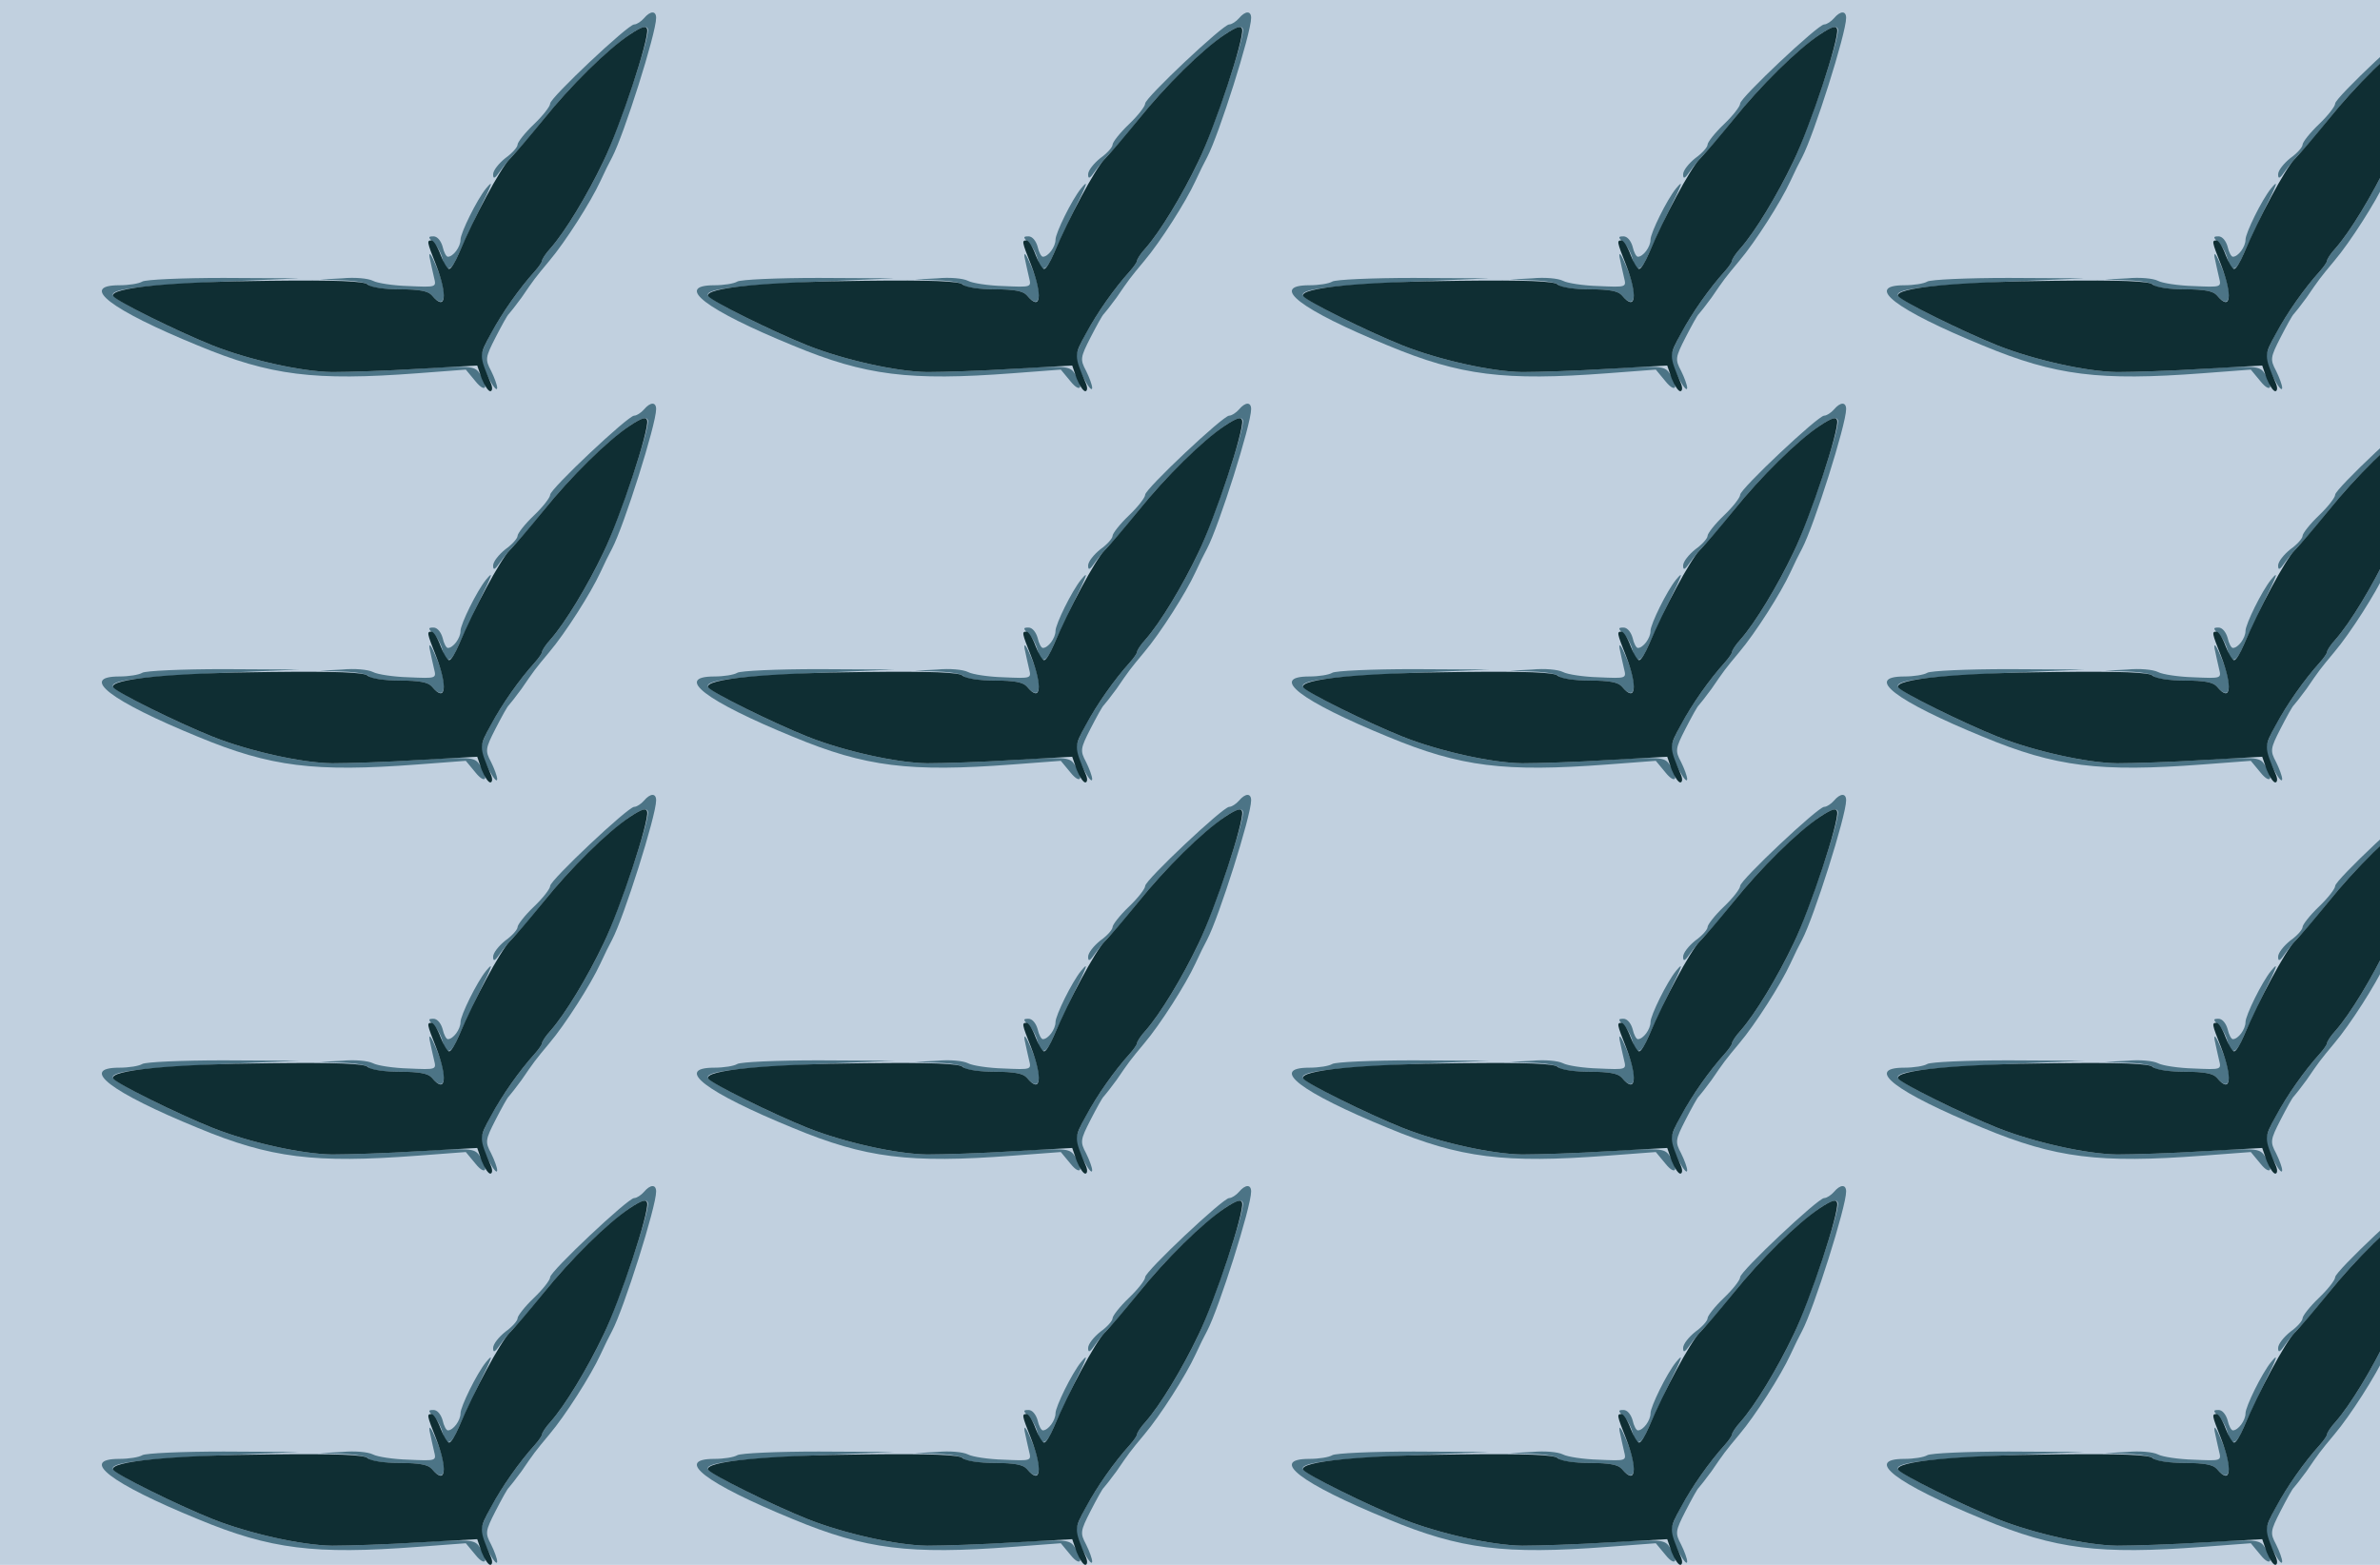 <?xml version="1.0" standalone="no"?>
<!DOCTYPE svg PUBLIC "-//W3C//DTD SVG 20010904//EN"
 "http://www.w3.org/TR/2001/REC-SVG-20010904/DTD/svg10.dtd">
<svg version="1.0" xmlns="http://www.w3.org/2000/svg" width="584pt" height="384pt" viewBox="0 0 584 384" preserveAspectRatio = "xMidYMid meet" >
<rect width="584" height="384" fill="#C1D0DF"/>
<g id="row0" transform="translate(19,0.0)">
<g id="0" transform="translate(0.0,0)scale(1,1)">

<path d="M1003 498 c-23 -28 -63 -110 -63 -126 0 -18 -18 -42 -31 -42 -4 0 -10 11 -13 25 -4 14 -13 25 -22 25 -14 0 -14 -2 0 -16 9 -8 19 -26 22 -40 9 -34 22 -30 40 14 9 20 31 67 49 105 33 67 37 78 18 55z" transform="translate(0,96) scale(0.1,-0.1)" stroke="none" fill="#4C7486"/>

<path d="M864 329 c3 -15 8 -37 11 -50 6 -24 6 -24 -62 -21 -37 1 -77 7 -88 13 -12 6 -45 9 -75 6 l-55 -3 57 -2 c31 -1 60 -6 63 -12 3 -5 37 -10 74 -10 49 0 72 -4 81 -15 34 -41 40 6 9 75 -11 26 -17 34 -15 19z" transform="translate(0,96) scale(0.1,-0.1)" stroke="none" fill="#4C7486"/>

<path d="M159 269 c-8 -5 -33 -9 -56 -9 -100 0 -22 -60 193 -148 178 -74 286 -87 538 -68 l119 9 24 -29 c25 -31 34 -13 9 21 -12 17 -23 18 -152 10 -76 -5 -170 -8 -209 -8 -75 1 -205 30 -295 66 -87 35 -234 108 -242 121 -11 16 59 25 272 35 l185 8 -186 1 c-102 0 -192 -4 -200 -9z" transform="translate(0,96) scale(0.1,-0.1)" stroke="none" fill="#4C7486"/>

<path d="M1390 915 c-7 -8 -18 -15 -24 -15 -15 0 -206 -180 -206 -194 0 -7 -18 -30 -40 -51 -22 -21 -40 -44 -40 -50 0 -6 -13 -21 -30 -33 -16 -13 -30 -30 -30 -40 0 -12 4 -11 17 8 10 14 25 32 33 40 9 8 42 47 74 87 102 128 256 260 256 219 0 -31 -73 -245 -109 -321 -40 -84 -94 -173 -130 -214 -12 -13 -21 -27 -21 -31 0 -3 -8 -15 -18 -26 -61 -67 -132 -183 -132 -213 1 -20 39 -91 40 -73 0 7 -7 26 -15 42 -15 28 -14 33 11 82 15 29 29 55 33 58 3 3 17 21 31 40 30 44 33 48 68 90 39 46 102 145 125 195 10 22 23 48 29 59 29 55 108 304 108 342 0 18 -14 18 -30 -1z" transform="translate(0,96) scale(0.1,-0.1)" stroke="none" fill="#4C7486"/>

<path d="M1355 875 c-54 -36 -145 -125 -213 -210 -31 -38 -68 -82 -82 -96 -23 -24 -86 -141 -124 -231 -9 -21 -19 -38 -24 -38 -4 0 -14 16 -21 35 -7 19 -17 35 -22 35 -12 0 -12 -2 11 -60 29 -75 24 -116 -10 -75 -9 11 -32 15 -79 15 -37 0 -72 5 -79 12 -8 8 -77 11 -239 9 -240 -2 -398 -17 -385 -38 8 -12 155 -85 242 -120 90 -36 220 -65 295 -66 39 0 134 3 213 8 l143 8 11 -32 c7 -17 16 -31 21 -31 5 0 6 8 2 18 -30 71 -30 69 0 124 27 50 69 110 107 152 10 11 18 23 18 26 0 4 9 18 21 31 36 41 90 130 130 214 41 85 112 299 107 323 -2 10 -13 7 -43 -13z" transform="translate(0,96) scale(0.1,-0.1)" stroke="none" fill="#0F2E33"/>

</g>

<g id="1" transform="translate(146.0,0)scale(1,1)">

<path d="M1003 498 c-23 -28 -63 -110 -63 -126 0 -18 -18 -42 -31 -42 -4 0 -10 11 -13 25 -4 14 -13 25 -22 25 -14 0 -14 -2 0 -16 9 -8 19 -26 22 -40 9 -34 22 -30 40 14 9 20 31 67 49 105 33 67 37 78 18 55z" transform="translate(0,96) scale(0.1,-0.1)" stroke="none" fill="#4C7486"/>

<path d="M864 329 c3 -15 8 -37 11 -50 6 -24 6 -24 -62 -21 -37 1 -77 7 -88 13 -12 6 -45 9 -75 6 l-55 -3 57 -2 c31 -1 60 -6 63 -12 3 -5 37 -10 74 -10 49 0 72 -4 81 -15 34 -41 40 6 9 75 -11 26 -17 34 -15 19z" transform="translate(0,96) scale(0.1,-0.1)" stroke="none" fill="#4C7486"/>

<path d="M159 269 c-8 -5 -33 -9 -56 -9 -100 0 -22 -60 193 -148 178 -74 286 -87 538 -68 l119 9 24 -29 c25 -31 34 -13 9 21 -12 17 -23 18 -152 10 -76 -5 -170 -8 -209 -8 -75 1 -205 30 -295 66 -87 35 -234 108 -242 121 -11 16 59 25 272 35 l185 8 -186 1 c-102 0 -192 -4 -200 -9z" transform="translate(0,96) scale(0.1,-0.1)" stroke="none" fill="#4C7486"/>

<path d="M1390 915 c-7 -8 -18 -15 -24 -15 -15 0 -206 -180 -206 -194 0 -7 -18 -30 -40 -51 -22 -21 -40 -44 -40 -50 0 -6 -13 -21 -30 -33 -16 -13 -30 -30 -30 -40 0 -12 4 -11 17 8 10 14 25 32 33 40 9 8 42 47 74 87 102 128 256 260 256 219 0 -31 -73 -245 -109 -321 -40 -84 -94 -173 -130 -214 -12 -13 -21 -27 -21 -31 0 -3 -8 -15 -18 -26 -61 -67 -132 -183 -132 -213 1 -20 39 -91 40 -73 0 7 -7 26 -15 42 -15 28 -14 33 11 82 15 29 29 55 33 58 3 3 17 21 31 40 30 44 33 48 68 90 39 46 102 145 125 195 10 22 23 48 29 59 29 55 108 304 108 342 0 18 -14 18 -30 -1z" transform="translate(0,96) scale(0.1,-0.1)" stroke="none" fill="#4C7486"/>

<path d="M1355 875 c-54 -36 -145 -125 -213 -210 -31 -38 -68 -82 -82 -96 -23 -24 -86 -141 -124 -231 -9 -21 -19 -38 -24 -38 -4 0 -14 16 -21 35 -7 19 -17 35 -22 35 -12 0 -12 -2 11 -60 29 -75 24 -116 -10 -75 -9 11 -32 15 -79 15 -37 0 -72 5 -79 12 -8 8 -77 11 -239 9 -240 -2 -398 -17 -385 -38 8 -12 155 -85 242 -120 90 -36 220 -65 295 -66 39 0 134 3 213 8 l143 8 11 -32 c7 -17 16 -31 21 -31 5 0 6 8 2 18 -30 71 -30 69 0 124 27 50 69 110 107 152 10 11 18 23 18 26 0 4 9 18 21 31 36 41 90 130 130 214 41 85 112 299 107 323 -2 10 -13 7 -43 -13z" transform="translate(0,96) scale(0.1,-0.1)" stroke="none" fill="#0F2E33"/>

</g>

<g id="2" transform="translate(292.0,0)scale(1,1)">

<path d="M1003 498 c-23 -28 -63 -110 -63 -126 0 -18 -18 -42 -31 -42 -4 0 -10 11 -13 25 -4 14 -13 25 -22 25 -14 0 -14 -2 0 -16 9 -8 19 -26 22 -40 9 -34 22 -30 40 14 9 20 31 67 49 105 33 67 37 78 18 55z" transform="translate(0,96) scale(0.1,-0.1)" stroke="none" fill="#4C7486"/>

<path d="M864 329 c3 -15 8 -37 11 -50 6 -24 6 -24 -62 -21 -37 1 -77 7 -88 13 -12 6 -45 9 -75 6 l-55 -3 57 -2 c31 -1 60 -6 63 -12 3 -5 37 -10 74 -10 49 0 72 -4 81 -15 34 -41 40 6 9 75 -11 26 -17 34 -15 19z" transform="translate(0,96) scale(0.1,-0.1)" stroke="none" fill="#4C7486"/>

<path d="M159 269 c-8 -5 -33 -9 -56 -9 -100 0 -22 -60 193 -148 178 -74 286 -87 538 -68 l119 9 24 -29 c25 -31 34 -13 9 21 -12 17 -23 18 -152 10 -76 -5 -170 -8 -209 -8 -75 1 -205 30 -295 66 -87 35 -234 108 -242 121 -11 16 59 25 272 35 l185 8 -186 1 c-102 0 -192 -4 -200 -9z" transform="translate(0,96) scale(0.1,-0.1)" stroke="none" fill="#4C7486"/>

<path d="M1390 915 c-7 -8 -18 -15 -24 -15 -15 0 -206 -180 -206 -194 0 -7 -18 -30 -40 -51 -22 -21 -40 -44 -40 -50 0 -6 -13 -21 -30 -33 -16 -13 -30 -30 -30 -40 0 -12 4 -11 17 8 10 14 25 32 33 40 9 8 42 47 74 87 102 128 256 260 256 219 0 -31 -73 -245 -109 -321 -40 -84 -94 -173 -130 -214 -12 -13 -21 -27 -21 -31 0 -3 -8 -15 -18 -26 -61 -67 -132 -183 -132 -213 1 -20 39 -91 40 -73 0 7 -7 26 -15 42 -15 28 -14 33 11 82 15 29 29 55 33 58 3 3 17 21 31 40 30 44 33 48 68 90 39 46 102 145 125 195 10 22 23 48 29 59 29 55 108 304 108 342 0 18 -14 18 -30 -1z" transform="translate(0,96) scale(0.1,-0.1)" stroke="none" fill="#4C7486"/>

<path d="M1355 875 c-54 -36 -145 -125 -213 -210 -31 -38 -68 -82 -82 -96 -23 -24 -86 -141 -124 -231 -9 -21 -19 -38 -24 -38 -4 0 -14 16 -21 35 -7 19 -17 35 -22 35 -12 0 -12 -2 11 -60 29 -75 24 -116 -10 -75 -9 11 -32 15 -79 15 -37 0 -72 5 -79 12 -8 8 -77 11 -239 9 -240 -2 -398 -17 -385 -38 8 -12 155 -85 242 -120 90 -36 220 -65 295 -66 39 0 134 3 213 8 l143 8 11 -32 c7 -17 16 -31 21 -31 5 0 6 8 2 18 -30 71 -30 69 0 124 27 50 69 110 107 152 10 11 18 23 18 26 0 4 9 18 21 31 36 41 90 130 130 214 41 85 112 299 107 323 -2 10 -13 7 -43 -13z" transform="translate(0,96) scale(0.1,-0.1)" stroke="none" fill="#0F2E33"/>

</g>

<g id="3" transform="translate(438.0,0)scale(1,1)">

<path d="M1003 498 c-23 -28 -63 -110 -63 -126 0 -18 -18 -42 -31 -42 -4 0 -10 11 -13 25 -4 14 -13 25 -22 25 -14 0 -14 -2 0 -16 9 -8 19 -26 22 -40 9 -34 22 -30 40 14 9 20 31 67 49 105 33 67 37 78 18 55z" transform="translate(0,96) scale(0.1,-0.1)" stroke="none" fill="#4C7486"/>

<path d="M864 329 c3 -15 8 -37 11 -50 6 -24 6 -24 -62 -21 -37 1 -77 7 -88 13 -12 6 -45 9 -75 6 l-55 -3 57 -2 c31 -1 60 -6 63 -12 3 -5 37 -10 74 -10 49 0 72 -4 81 -15 34 -41 40 6 9 75 -11 26 -17 34 -15 19z" transform="translate(0,96) scale(0.1,-0.1)" stroke="none" fill="#4C7486"/>

<path d="M159 269 c-8 -5 -33 -9 -56 -9 -100 0 -22 -60 193 -148 178 -74 286 -87 538 -68 l119 9 24 -29 c25 -31 34 -13 9 21 -12 17 -23 18 -152 10 -76 -5 -170 -8 -209 -8 -75 1 -205 30 -295 66 -87 35 -234 108 -242 121 -11 16 59 25 272 35 l185 8 -186 1 c-102 0 -192 -4 -200 -9z" transform="translate(0,96) scale(0.1,-0.1)" stroke="none" fill="#4C7486"/>

<path d="M1390 915 c-7 -8 -18 -15 -24 -15 -15 0 -206 -180 -206 -194 0 -7 -18 -30 -40 -51 -22 -21 -40 -44 -40 -50 0 -6 -13 -21 -30 -33 -16 -13 -30 -30 -30 -40 0 -12 4 -11 17 8 10 14 25 32 33 40 9 8 42 47 74 87 102 128 256 260 256 219 0 -31 -73 -245 -109 -321 -40 -84 -94 -173 -130 -214 -12 -13 -21 -27 -21 -31 0 -3 -8 -15 -18 -26 -61 -67 -132 -183 -132 -213 1 -20 39 -91 40 -73 0 7 -7 26 -15 42 -15 28 -14 33 11 82 15 29 29 55 33 58 3 3 17 21 31 40 30 44 33 48 68 90 39 46 102 145 125 195 10 22 23 48 29 59 29 55 108 304 108 342 0 18 -14 18 -30 -1z" transform="translate(0,96) scale(0.1,-0.1)" stroke="none" fill="#4C7486"/>

<path d="M1355 875 c-54 -36 -145 -125 -213 -210 -31 -38 -68 -82 -82 -96 -23 -24 -86 -141 -124 -231 -9 -21 -19 -38 -24 -38 -4 0 -14 16 -21 35 -7 19 -17 35 -22 35 -12 0 -12 -2 11 -60 29 -75 24 -116 -10 -75 -9 11 -32 15 -79 15 -37 0 -72 5 -79 12 -8 8 -77 11 -239 9 -240 -2 -398 -17 -385 -38 8 -12 155 -85 242 -120 90 -36 220 -65 295 -66 39 0 134 3 213 8 l143 8 11 -32 c7 -17 16 -31 21 -31 5 0 6 8 2 18 -30 71 -30 69 0 124 27 50 69 110 107 152 10 11 18 23 18 26 0 4 9 18 21 31 36 41 90 130 130 214 41 85 112 299 107 323 -2 10 -13 7 -43 -13z" transform="translate(0,96) scale(0.1,-0.1)" stroke="none" fill="#0F2E33"/>

</g>

<g id="4" transform="translate(584.0,0)scale(1,1)">

<path d="M1003 498 c-23 -28 -63 -110 -63 -126 0 -18 -18 -42 -31 -42 -4 0 -10 11 -13 25 -4 14 -13 25 -22 25 -14 0 -14 -2 0 -16 9 -8 19 -26 22 -40 9 -34 22 -30 40 14 9 20 31 67 49 105 33 67 37 78 18 55z" transform="translate(0,96) scale(0.1,-0.1)" stroke="none" fill="#4C7486"/>

<path d="M864 329 c3 -15 8 -37 11 -50 6 -24 6 -24 -62 -21 -37 1 -77 7 -88 13 -12 6 -45 9 -75 6 l-55 -3 57 -2 c31 -1 60 -6 63 -12 3 -5 37 -10 74 -10 49 0 72 -4 81 -15 34 -41 40 6 9 75 -11 26 -17 34 -15 19z" transform="translate(0,96) scale(0.1,-0.1)" stroke="none" fill="#4C7486"/>

<path d="M159 269 c-8 -5 -33 -9 -56 -9 -100 0 -22 -60 193 -148 178 -74 286 -87 538 -68 l119 9 24 -29 c25 -31 34 -13 9 21 -12 17 -23 18 -152 10 -76 -5 -170 -8 -209 -8 -75 1 -205 30 -295 66 -87 35 -234 108 -242 121 -11 16 59 25 272 35 l185 8 -186 1 c-102 0 -192 -4 -200 -9z" transform="translate(0,96) scale(0.1,-0.1)" stroke="none" fill="#4C7486"/>

<path d="M1390 915 c-7 -8 -18 -15 -24 -15 -15 0 -206 -180 -206 -194 0 -7 -18 -30 -40 -51 -22 -21 -40 -44 -40 -50 0 -6 -13 -21 -30 -33 -16 -13 -30 -30 -30 -40 0 -12 4 -11 17 8 10 14 25 32 33 40 9 8 42 47 74 87 102 128 256 260 256 219 0 -31 -73 -245 -109 -321 -40 -84 -94 -173 -130 -214 -12 -13 -21 -27 -21 -31 0 -3 -8 -15 -18 -26 -61 -67 -132 -183 -132 -213 1 -20 39 -91 40 -73 0 7 -7 26 -15 42 -15 28 -14 33 11 82 15 29 29 55 33 58 3 3 17 21 31 40 30 44 33 48 68 90 39 46 102 145 125 195 10 22 23 48 29 59 29 55 108 304 108 342 0 18 -14 18 -30 -1z" transform="translate(0,96) scale(0.1,-0.1)" stroke="none" fill="#4C7486"/>

<path d="M1355 875 c-54 -36 -145 -125 -213 -210 -31 -38 -68 -82 -82 -96 -23 -24 -86 -141 -124 -231 -9 -21 -19 -38 -24 -38 -4 0 -14 16 -21 35 -7 19 -17 35 -22 35 -12 0 -12 -2 11 -60 29 -75 24 -116 -10 -75 -9 11 -32 15 -79 15 -37 0 -72 5 -79 12 -8 8 -77 11 -239 9 -240 -2 -398 -17 -385 -38 8 -12 155 -85 242 -120 90 -36 220 -65 295 -66 39 0 134 3 213 8 l143 8 11 -32 c7 -17 16 -31 21 -31 5 0 6 8 2 18 -30 71 -30 69 0 124 27 50 69 110 107 152 10 11 18 23 18 26 0 4 9 18 21 31 36 41 90 130 130 214 41 85 112 299 107 323 -2 10 -13 7 -43 -13z" transform="translate(0,96) scale(0.1,-0.1)" stroke="none" fill="#0F2E33"/>

</g>

</g>
<g id="row1" transform="translate(19,96.0)">
<g id="0" transform="translate(0.0,0)scale(1,1)">

<path d="M1003 498 c-23 -28 -63 -110 -63 -126 0 -18 -18 -42 -31 -42 -4 0 -10 11 -13 25 -4 14 -13 25 -22 25 -14 0 -14 -2 0 -16 9 -8 19 -26 22 -40 9 -34 22 -30 40 14 9 20 31 67 49 105 33 67 37 78 18 55z" transform="translate(0,96) scale(0.1,-0.1)" stroke="none" fill="#4C7486"/>

<path d="M864 329 c3 -15 8 -37 11 -50 6 -24 6 -24 -62 -21 -37 1 -77 7 -88 13 -12 6 -45 9 -75 6 l-55 -3 57 -2 c31 -1 60 -6 63 -12 3 -5 37 -10 74 -10 49 0 72 -4 81 -15 34 -41 40 6 9 75 -11 26 -17 34 -15 19z" transform="translate(0,96) scale(0.1,-0.1)" stroke="none" fill="#4C7486"/>

<path d="M159 269 c-8 -5 -33 -9 -56 -9 -100 0 -22 -60 193 -148 178 -74 286 -87 538 -68 l119 9 24 -29 c25 -31 34 -13 9 21 -12 17 -23 18 -152 10 -76 -5 -170 -8 -209 -8 -75 1 -205 30 -295 66 -87 35 -234 108 -242 121 -11 16 59 25 272 35 l185 8 -186 1 c-102 0 -192 -4 -200 -9z" transform="translate(0,96) scale(0.1,-0.1)" stroke="none" fill="#4C7486"/>

<path d="M1390 915 c-7 -8 -18 -15 -24 -15 -15 0 -206 -180 -206 -194 0 -7 -18 -30 -40 -51 -22 -21 -40 -44 -40 -50 0 -6 -13 -21 -30 -33 -16 -13 -30 -30 -30 -40 0 -12 4 -11 17 8 10 14 25 32 33 40 9 8 42 47 74 87 102 128 256 260 256 219 0 -31 -73 -245 -109 -321 -40 -84 -94 -173 -130 -214 -12 -13 -21 -27 -21 -31 0 -3 -8 -15 -18 -26 -61 -67 -132 -183 -132 -213 1 -20 39 -91 40 -73 0 7 -7 26 -15 42 -15 28 -14 33 11 82 15 29 29 55 33 58 3 3 17 21 31 40 30 44 33 48 68 90 39 46 102 145 125 195 10 22 23 48 29 59 29 55 108 304 108 342 0 18 -14 18 -30 -1z" transform="translate(0,96) scale(0.1,-0.1)" stroke="none" fill="#4C7486"/>

<path d="M1355 875 c-54 -36 -145 -125 -213 -210 -31 -38 -68 -82 -82 -96 -23 -24 -86 -141 -124 -231 -9 -21 -19 -38 -24 -38 -4 0 -14 16 -21 35 -7 19 -17 35 -22 35 -12 0 -12 -2 11 -60 29 -75 24 -116 -10 -75 -9 11 -32 15 -79 15 -37 0 -72 5 -79 12 -8 8 -77 11 -239 9 -240 -2 -398 -17 -385 -38 8 -12 155 -85 242 -120 90 -36 220 -65 295 -66 39 0 134 3 213 8 l143 8 11 -32 c7 -17 16 -31 21 -31 5 0 6 8 2 18 -30 71 -30 69 0 124 27 50 69 110 107 152 10 11 18 23 18 26 0 4 9 18 21 31 36 41 90 130 130 214 41 85 112 299 107 323 -2 10 -13 7 -43 -13z" transform="translate(0,96) scale(0.1,-0.1)" stroke="none" fill="#0F2E33"/>

</g>

<g id="1" transform="translate(146.0,0)scale(1,1)">

<path d="M1003 498 c-23 -28 -63 -110 -63 -126 0 -18 -18 -42 -31 -42 -4 0 -10 11 -13 25 -4 14 -13 25 -22 25 -14 0 -14 -2 0 -16 9 -8 19 -26 22 -40 9 -34 22 -30 40 14 9 20 31 67 49 105 33 67 37 78 18 55z" transform="translate(0,96) scale(0.1,-0.1)" stroke="none" fill="#4C7486"/>

<path d="M864 329 c3 -15 8 -37 11 -50 6 -24 6 -24 -62 -21 -37 1 -77 7 -88 13 -12 6 -45 9 -75 6 l-55 -3 57 -2 c31 -1 60 -6 63 -12 3 -5 37 -10 74 -10 49 0 72 -4 81 -15 34 -41 40 6 9 75 -11 26 -17 34 -15 19z" transform="translate(0,96) scale(0.1,-0.1)" stroke="none" fill="#4C7486"/>

<path d="M159 269 c-8 -5 -33 -9 -56 -9 -100 0 -22 -60 193 -148 178 -74 286 -87 538 -68 l119 9 24 -29 c25 -31 34 -13 9 21 -12 17 -23 18 -152 10 -76 -5 -170 -8 -209 -8 -75 1 -205 30 -295 66 -87 35 -234 108 -242 121 -11 16 59 25 272 35 l185 8 -186 1 c-102 0 -192 -4 -200 -9z" transform="translate(0,96) scale(0.1,-0.1)" stroke="none" fill="#4C7486"/>

<path d="M1390 915 c-7 -8 -18 -15 -24 -15 -15 0 -206 -180 -206 -194 0 -7 -18 -30 -40 -51 -22 -21 -40 -44 -40 -50 0 -6 -13 -21 -30 -33 -16 -13 -30 -30 -30 -40 0 -12 4 -11 17 8 10 14 25 32 33 40 9 8 42 47 74 87 102 128 256 260 256 219 0 -31 -73 -245 -109 -321 -40 -84 -94 -173 -130 -214 -12 -13 -21 -27 -21 -31 0 -3 -8 -15 -18 -26 -61 -67 -132 -183 -132 -213 1 -20 39 -91 40 -73 0 7 -7 26 -15 42 -15 28 -14 33 11 82 15 29 29 55 33 58 3 3 17 21 31 40 30 44 33 48 68 90 39 46 102 145 125 195 10 22 23 48 29 59 29 55 108 304 108 342 0 18 -14 18 -30 -1z" transform="translate(0,96) scale(0.1,-0.1)" stroke="none" fill="#4C7486"/>

<path d="M1355 875 c-54 -36 -145 -125 -213 -210 -31 -38 -68 -82 -82 -96 -23 -24 -86 -141 -124 -231 -9 -21 -19 -38 -24 -38 -4 0 -14 16 -21 35 -7 19 -17 35 -22 35 -12 0 -12 -2 11 -60 29 -75 24 -116 -10 -75 -9 11 -32 15 -79 15 -37 0 -72 5 -79 12 -8 8 -77 11 -239 9 -240 -2 -398 -17 -385 -38 8 -12 155 -85 242 -120 90 -36 220 -65 295 -66 39 0 134 3 213 8 l143 8 11 -32 c7 -17 16 -31 21 -31 5 0 6 8 2 18 -30 71 -30 69 0 124 27 50 69 110 107 152 10 11 18 23 18 26 0 4 9 18 21 31 36 41 90 130 130 214 41 85 112 299 107 323 -2 10 -13 7 -43 -13z" transform="translate(0,96) scale(0.1,-0.1)" stroke="none" fill="#0F2E33"/>

</g>

<g id="2" transform="translate(292.0,0)scale(1,1)">

<path d="M1003 498 c-23 -28 -63 -110 -63 -126 0 -18 -18 -42 -31 -42 -4 0 -10 11 -13 25 -4 14 -13 25 -22 25 -14 0 -14 -2 0 -16 9 -8 19 -26 22 -40 9 -34 22 -30 40 14 9 20 31 67 49 105 33 67 37 78 18 55z" transform="translate(0,96) scale(0.1,-0.1)" stroke="none" fill="#4C7486"/>

<path d="M864 329 c3 -15 8 -37 11 -50 6 -24 6 -24 -62 -21 -37 1 -77 7 -88 13 -12 6 -45 9 -75 6 l-55 -3 57 -2 c31 -1 60 -6 63 -12 3 -5 37 -10 74 -10 49 0 72 -4 81 -15 34 -41 40 6 9 75 -11 26 -17 34 -15 19z" transform="translate(0,96) scale(0.1,-0.1)" stroke="none" fill="#4C7486"/>

<path d="M159 269 c-8 -5 -33 -9 -56 -9 -100 0 -22 -60 193 -148 178 -74 286 -87 538 -68 l119 9 24 -29 c25 -31 34 -13 9 21 -12 17 -23 18 -152 10 -76 -5 -170 -8 -209 -8 -75 1 -205 30 -295 66 -87 35 -234 108 -242 121 -11 16 59 25 272 35 l185 8 -186 1 c-102 0 -192 -4 -200 -9z" transform="translate(0,96) scale(0.1,-0.1)" stroke="none" fill="#4C7486"/>

<path d="M1390 915 c-7 -8 -18 -15 -24 -15 -15 0 -206 -180 -206 -194 0 -7 -18 -30 -40 -51 -22 -21 -40 -44 -40 -50 0 -6 -13 -21 -30 -33 -16 -13 -30 -30 -30 -40 0 -12 4 -11 17 8 10 14 25 32 33 40 9 8 42 47 74 87 102 128 256 260 256 219 0 -31 -73 -245 -109 -321 -40 -84 -94 -173 -130 -214 -12 -13 -21 -27 -21 -31 0 -3 -8 -15 -18 -26 -61 -67 -132 -183 -132 -213 1 -20 39 -91 40 -73 0 7 -7 26 -15 42 -15 28 -14 33 11 82 15 29 29 55 33 58 3 3 17 21 31 40 30 44 33 48 68 90 39 46 102 145 125 195 10 22 23 48 29 59 29 55 108 304 108 342 0 18 -14 18 -30 -1z" transform="translate(0,96) scale(0.1,-0.1)" stroke="none" fill="#4C7486"/>

<path d="M1355 875 c-54 -36 -145 -125 -213 -210 -31 -38 -68 -82 -82 -96 -23 -24 -86 -141 -124 -231 -9 -21 -19 -38 -24 -38 -4 0 -14 16 -21 35 -7 19 -17 35 -22 35 -12 0 -12 -2 11 -60 29 -75 24 -116 -10 -75 -9 11 -32 15 -79 15 -37 0 -72 5 -79 12 -8 8 -77 11 -239 9 -240 -2 -398 -17 -385 -38 8 -12 155 -85 242 -120 90 -36 220 -65 295 -66 39 0 134 3 213 8 l143 8 11 -32 c7 -17 16 -31 21 -31 5 0 6 8 2 18 -30 71 -30 69 0 124 27 50 69 110 107 152 10 11 18 23 18 26 0 4 9 18 21 31 36 41 90 130 130 214 41 85 112 299 107 323 -2 10 -13 7 -43 -13z" transform="translate(0,96) scale(0.1,-0.1)" stroke="none" fill="#0F2E33"/>

</g>

<g id="3" transform="translate(438.0,0)scale(1,1)">

<path d="M1003 498 c-23 -28 -63 -110 -63 -126 0 -18 -18 -42 -31 -42 -4 0 -10 11 -13 25 -4 14 -13 25 -22 25 -14 0 -14 -2 0 -16 9 -8 19 -26 22 -40 9 -34 22 -30 40 14 9 20 31 67 49 105 33 67 37 78 18 55z" transform="translate(0,96) scale(0.1,-0.1)" stroke="none" fill="#4C7486"/>

<path d="M864 329 c3 -15 8 -37 11 -50 6 -24 6 -24 -62 -21 -37 1 -77 7 -88 13 -12 6 -45 9 -75 6 l-55 -3 57 -2 c31 -1 60 -6 63 -12 3 -5 37 -10 74 -10 49 0 72 -4 81 -15 34 -41 40 6 9 75 -11 26 -17 34 -15 19z" transform="translate(0,96) scale(0.1,-0.1)" stroke="none" fill="#4C7486"/>

<path d="M159 269 c-8 -5 -33 -9 -56 -9 -100 0 -22 -60 193 -148 178 -74 286 -87 538 -68 l119 9 24 -29 c25 -31 34 -13 9 21 -12 17 -23 18 -152 10 -76 -5 -170 -8 -209 -8 -75 1 -205 30 -295 66 -87 35 -234 108 -242 121 -11 16 59 25 272 35 l185 8 -186 1 c-102 0 -192 -4 -200 -9z" transform="translate(0,96) scale(0.1,-0.1)" stroke="none" fill="#4C7486"/>

<path d="M1390 915 c-7 -8 -18 -15 -24 -15 -15 0 -206 -180 -206 -194 0 -7 -18 -30 -40 -51 -22 -21 -40 -44 -40 -50 0 -6 -13 -21 -30 -33 -16 -13 -30 -30 -30 -40 0 -12 4 -11 17 8 10 14 25 32 33 40 9 8 42 47 74 87 102 128 256 260 256 219 0 -31 -73 -245 -109 -321 -40 -84 -94 -173 -130 -214 -12 -13 -21 -27 -21 -31 0 -3 -8 -15 -18 -26 -61 -67 -132 -183 -132 -213 1 -20 39 -91 40 -73 0 7 -7 26 -15 42 -15 28 -14 33 11 82 15 29 29 55 33 58 3 3 17 21 31 40 30 44 33 48 68 90 39 46 102 145 125 195 10 22 23 48 29 59 29 55 108 304 108 342 0 18 -14 18 -30 -1z" transform="translate(0,96) scale(0.1,-0.1)" stroke="none" fill="#4C7486"/>

<path d="M1355 875 c-54 -36 -145 -125 -213 -210 -31 -38 -68 -82 -82 -96 -23 -24 -86 -141 -124 -231 -9 -21 -19 -38 -24 -38 -4 0 -14 16 -21 35 -7 19 -17 35 -22 35 -12 0 -12 -2 11 -60 29 -75 24 -116 -10 -75 -9 11 -32 15 -79 15 -37 0 -72 5 -79 12 -8 8 -77 11 -239 9 -240 -2 -398 -17 -385 -38 8 -12 155 -85 242 -120 90 -36 220 -65 295 -66 39 0 134 3 213 8 l143 8 11 -32 c7 -17 16 -31 21 -31 5 0 6 8 2 18 -30 71 -30 69 0 124 27 50 69 110 107 152 10 11 18 23 18 26 0 4 9 18 21 31 36 41 90 130 130 214 41 85 112 299 107 323 -2 10 -13 7 -43 -13z" transform="translate(0,96) scale(0.1,-0.1)" stroke="none" fill="#0F2E33"/>

</g>

<g id="4" transform="translate(584.0,0)scale(1,1)">

<path d="M1003 498 c-23 -28 -63 -110 -63 -126 0 -18 -18 -42 -31 -42 -4 0 -10 11 -13 25 -4 14 -13 25 -22 25 -14 0 -14 -2 0 -16 9 -8 19 -26 22 -40 9 -34 22 -30 40 14 9 20 31 67 49 105 33 67 37 78 18 55z" transform="translate(0,96) scale(0.1,-0.1)" stroke="none" fill="#4C7486"/>

<path d="M864 329 c3 -15 8 -37 11 -50 6 -24 6 -24 -62 -21 -37 1 -77 7 -88 13 -12 6 -45 9 -75 6 l-55 -3 57 -2 c31 -1 60 -6 63 -12 3 -5 37 -10 74 -10 49 0 72 -4 81 -15 34 -41 40 6 9 75 -11 26 -17 34 -15 19z" transform="translate(0,96) scale(0.1,-0.1)" stroke="none" fill="#4C7486"/>

<path d="M159 269 c-8 -5 -33 -9 -56 -9 -100 0 -22 -60 193 -148 178 -74 286 -87 538 -68 l119 9 24 -29 c25 -31 34 -13 9 21 -12 17 -23 18 -152 10 -76 -5 -170 -8 -209 -8 -75 1 -205 30 -295 66 -87 35 -234 108 -242 121 -11 16 59 25 272 35 l185 8 -186 1 c-102 0 -192 -4 -200 -9z" transform="translate(0,96) scale(0.1,-0.1)" stroke="none" fill="#4C7486"/>

<path d="M1390 915 c-7 -8 -18 -15 -24 -15 -15 0 -206 -180 -206 -194 0 -7 -18 -30 -40 -51 -22 -21 -40 -44 -40 -50 0 -6 -13 -21 -30 -33 -16 -13 -30 -30 -30 -40 0 -12 4 -11 17 8 10 14 25 32 33 40 9 8 42 47 74 87 102 128 256 260 256 219 0 -31 -73 -245 -109 -321 -40 -84 -94 -173 -130 -214 -12 -13 -21 -27 -21 -31 0 -3 -8 -15 -18 -26 -61 -67 -132 -183 -132 -213 1 -20 39 -91 40 -73 0 7 -7 26 -15 42 -15 28 -14 33 11 82 15 29 29 55 33 58 3 3 17 21 31 40 30 44 33 48 68 90 39 46 102 145 125 195 10 22 23 48 29 59 29 55 108 304 108 342 0 18 -14 18 -30 -1z" transform="translate(0,96) scale(0.1,-0.1)" stroke="none" fill="#4C7486"/>

<path d="M1355 875 c-54 -36 -145 -125 -213 -210 -31 -38 -68 -82 -82 -96 -23 -24 -86 -141 -124 -231 -9 -21 -19 -38 -24 -38 -4 0 -14 16 -21 35 -7 19 -17 35 -22 35 -12 0 -12 -2 11 -60 29 -75 24 -116 -10 -75 -9 11 -32 15 -79 15 -37 0 -72 5 -79 12 -8 8 -77 11 -239 9 -240 -2 -398 -17 -385 -38 8 -12 155 -85 242 -120 90 -36 220 -65 295 -66 39 0 134 3 213 8 l143 8 11 -32 c7 -17 16 -31 21 -31 5 0 6 8 2 18 -30 71 -30 69 0 124 27 50 69 110 107 152 10 11 18 23 18 26 0 4 9 18 21 31 36 41 90 130 130 214 41 85 112 299 107 323 -2 10 -13 7 -43 -13z" transform="translate(0,96) scale(0.1,-0.1)" stroke="none" fill="#0F2E33"/>

</g>

</g>
<g id="row2" transform="translate(19,192.0)">
<g id="0" transform="translate(0.0,0)scale(1,1)">

<path d="M1003 498 c-23 -28 -63 -110 -63 -126 0 -18 -18 -42 -31 -42 -4 0 -10 11 -13 25 -4 14 -13 25 -22 25 -14 0 -14 -2 0 -16 9 -8 19 -26 22 -40 9 -34 22 -30 40 14 9 20 31 67 49 105 33 67 37 78 18 55z" transform="translate(0,96) scale(0.1,-0.1)" stroke="none" fill="#4C7486"/>

<path d="M864 329 c3 -15 8 -37 11 -50 6 -24 6 -24 -62 -21 -37 1 -77 7 -88 13 -12 6 -45 9 -75 6 l-55 -3 57 -2 c31 -1 60 -6 63 -12 3 -5 37 -10 74 -10 49 0 72 -4 81 -15 34 -41 40 6 9 75 -11 26 -17 34 -15 19z" transform="translate(0,96) scale(0.1,-0.1)" stroke="none" fill="#4C7486"/>

<path d="M159 269 c-8 -5 -33 -9 -56 -9 -100 0 -22 -60 193 -148 178 -74 286 -87 538 -68 l119 9 24 -29 c25 -31 34 -13 9 21 -12 17 -23 18 -152 10 -76 -5 -170 -8 -209 -8 -75 1 -205 30 -295 66 -87 35 -234 108 -242 121 -11 16 59 25 272 35 l185 8 -186 1 c-102 0 -192 -4 -200 -9z" transform="translate(0,96) scale(0.1,-0.1)" stroke="none" fill="#4C7486"/>

<path d="M1390 915 c-7 -8 -18 -15 -24 -15 -15 0 -206 -180 -206 -194 0 -7 -18 -30 -40 -51 -22 -21 -40 -44 -40 -50 0 -6 -13 -21 -30 -33 -16 -13 -30 -30 -30 -40 0 -12 4 -11 17 8 10 14 25 32 33 40 9 8 42 47 74 87 102 128 256 260 256 219 0 -31 -73 -245 -109 -321 -40 -84 -94 -173 -130 -214 -12 -13 -21 -27 -21 -31 0 -3 -8 -15 -18 -26 -61 -67 -132 -183 -132 -213 1 -20 39 -91 40 -73 0 7 -7 26 -15 42 -15 28 -14 33 11 82 15 29 29 55 33 58 3 3 17 21 31 40 30 44 33 48 68 90 39 46 102 145 125 195 10 22 23 48 29 59 29 55 108 304 108 342 0 18 -14 18 -30 -1z" transform="translate(0,96) scale(0.1,-0.1)" stroke="none" fill="#4C7486"/>

<path d="M1355 875 c-54 -36 -145 -125 -213 -210 -31 -38 -68 -82 -82 -96 -23 -24 -86 -141 -124 -231 -9 -21 -19 -38 -24 -38 -4 0 -14 16 -21 35 -7 19 -17 35 -22 35 -12 0 -12 -2 11 -60 29 -75 24 -116 -10 -75 -9 11 -32 15 -79 15 -37 0 -72 5 -79 12 -8 8 -77 11 -239 9 -240 -2 -398 -17 -385 -38 8 -12 155 -85 242 -120 90 -36 220 -65 295 -66 39 0 134 3 213 8 l143 8 11 -32 c7 -17 16 -31 21 -31 5 0 6 8 2 18 -30 71 -30 69 0 124 27 50 69 110 107 152 10 11 18 23 18 26 0 4 9 18 21 31 36 41 90 130 130 214 41 85 112 299 107 323 -2 10 -13 7 -43 -13z" transform="translate(0,96) scale(0.1,-0.1)" stroke="none" fill="#0F2E33"/>

</g>

<g id="1" transform="translate(146.0,0)scale(1,1)">

<path d="M1003 498 c-23 -28 -63 -110 -63 -126 0 -18 -18 -42 -31 -42 -4 0 -10 11 -13 25 -4 14 -13 25 -22 25 -14 0 -14 -2 0 -16 9 -8 19 -26 22 -40 9 -34 22 -30 40 14 9 20 31 67 49 105 33 67 37 78 18 55z" transform="translate(0,96) scale(0.1,-0.1)" stroke="none" fill="#4C7486"/>

<path d="M864 329 c3 -15 8 -37 11 -50 6 -24 6 -24 -62 -21 -37 1 -77 7 -88 13 -12 6 -45 9 -75 6 l-55 -3 57 -2 c31 -1 60 -6 63 -12 3 -5 37 -10 74 -10 49 0 72 -4 81 -15 34 -41 40 6 9 75 -11 26 -17 34 -15 19z" transform="translate(0,96) scale(0.1,-0.1)" stroke="none" fill="#4C7486"/>

<path d="M159 269 c-8 -5 -33 -9 -56 -9 -100 0 -22 -60 193 -148 178 -74 286 -87 538 -68 l119 9 24 -29 c25 -31 34 -13 9 21 -12 17 -23 18 -152 10 -76 -5 -170 -8 -209 -8 -75 1 -205 30 -295 66 -87 35 -234 108 -242 121 -11 16 59 25 272 35 l185 8 -186 1 c-102 0 -192 -4 -200 -9z" transform="translate(0,96) scale(0.1,-0.1)" stroke="none" fill="#4C7486"/>

<path d="M1390 915 c-7 -8 -18 -15 -24 -15 -15 0 -206 -180 -206 -194 0 -7 -18 -30 -40 -51 -22 -21 -40 -44 -40 -50 0 -6 -13 -21 -30 -33 -16 -13 -30 -30 -30 -40 0 -12 4 -11 17 8 10 14 25 32 33 40 9 8 42 47 74 87 102 128 256 260 256 219 0 -31 -73 -245 -109 -321 -40 -84 -94 -173 -130 -214 -12 -13 -21 -27 -21 -31 0 -3 -8 -15 -18 -26 -61 -67 -132 -183 -132 -213 1 -20 39 -91 40 -73 0 7 -7 26 -15 42 -15 28 -14 33 11 82 15 29 29 55 33 58 3 3 17 21 31 40 30 44 33 48 68 90 39 46 102 145 125 195 10 22 23 48 29 59 29 55 108 304 108 342 0 18 -14 18 -30 -1z" transform="translate(0,96) scale(0.1,-0.1)" stroke="none" fill="#4C7486"/>

<path d="M1355 875 c-54 -36 -145 -125 -213 -210 -31 -38 -68 -82 -82 -96 -23 -24 -86 -141 -124 -231 -9 -21 -19 -38 -24 -38 -4 0 -14 16 -21 35 -7 19 -17 35 -22 35 -12 0 -12 -2 11 -60 29 -75 24 -116 -10 -75 -9 11 -32 15 -79 15 -37 0 -72 5 -79 12 -8 8 -77 11 -239 9 -240 -2 -398 -17 -385 -38 8 -12 155 -85 242 -120 90 -36 220 -65 295 -66 39 0 134 3 213 8 l143 8 11 -32 c7 -17 16 -31 21 -31 5 0 6 8 2 18 -30 71 -30 69 0 124 27 50 69 110 107 152 10 11 18 23 18 26 0 4 9 18 21 31 36 41 90 130 130 214 41 85 112 299 107 323 -2 10 -13 7 -43 -13z" transform="translate(0,96) scale(0.1,-0.1)" stroke="none" fill="#0F2E33"/>

</g>

<g id="2" transform="translate(292.0,0)scale(1,1)">

<path d="M1003 498 c-23 -28 -63 -110 -63 -126 0 -18 -18 -42 -31 -42 -4 0 -10 11 -13 25 -4 14 -13 25 -22 25 -14 0 -14 -2 0 -16 9 -8 19 -26 22 -40 9 -34 22 -30 40 14 9 20 31 67 49 105 33 67 37 78 18 55z" transform="translate(0,96) scale(0.1,-0.1)" stroke="none" fill="#4C7486"/>

<path d="M864 329 c3 -15 8 -37 11 -50 6 -24 6 -24 -62 -21 -37 1 -77 7 -88 13 -12 6 -45 9 -75 6 l-55 -3 57 -2 c31 -1 60 -6 63 -12 3 -5 37 -10 74 -10 49 0 72 -4 81 -15 34 -41 40 6 9 75 -11 26 -17 34 -15 19z" transform="translate(0,96) scale(0.1,-0.1)" stroke="none" fill="#4C7486"/>

<path d="M159 269 c-8 -5 -33 -9 -56 -9 -100 0 -22 -60 193 -148 178 -74 286 -87 538 -68 l119 9 24 -29 c25 -31 34 -13 9 21 -12 17 -23 18 -152 10 -76 -5 -170 -8 -209 -8 -75 1 -205 30 -295 66 -87 35 -234 108 -242 121 -11 16 59 25 272 35 l185 8 -186 1 c-102 0 -192 -4 -200 -9z" transform="translate(0,96) scale(0.1,-0.1)" stroke="none" fill="#4C7486"/>

<path d="M1390 915 c-7 -8 -18 -15 -24 -15 -15 0 -206 -180 -206 -194 0 -7 -18 -30 -40 -51 -22 -21 -40 -44 -40 -50 0 -6 -13 -21 -30 -33 -16 -13 -30 -30 -30 -40 0 -12 4 -11 17 8 10 14 25 32 33 40 9 8 42 47 74 87 102 128 256 260 256 219 0 -31 -73 -245 -109 -321 -40 -84 -94 -173 -130 -214 -12 -13 -21 -27 -21 -31 0 -3 -8 -15 -18 -26 -61 -67 -132 -183 -132 -213 1 -20 39 -91 40 -73 0 7 -7 26 -15 42 -15 28 -14 33 11 82 15 29 29 55 33 58 3 3 17 21 31 40 30 44 33 48 68 90 39 46 102 145 125 195 10 22 23 48 29 59 29 55 108 304 108 342 0 18 -14 18 -30 -1z" transform="translate(0,96) scale(0.1,-0.1)" stroke="none" fill="#4C7486"/>

<path d="M1355 875 c-54 -36 -145 -125 -213 -210 -31 -38 -68 -82 -82 -96 -23 -24 -86 -141 -124 -231 -9 -21 -19 -38 -24 -38 -4 0 -14 16 -21 35 -7 19 -17 35 -22 35 -12 0 -12 -2 11 -60 29 -75 24 -116 -10 -75 -9 11 -32 15 -79 15 -37 0 -72 5 -79 12 -8 8 -77 11 -239 9 -240 -2 -398 -17 -385 -38 8 -12 155 -85 242 -120 90 -36 220 -65 295 -66 39 0 134 3 213 8 l143 8 11 -32 c7 -17 16 -31 21 -31 5 0 6 8 2 18 -30 71 -30 69 0 124 27 50 69 110 107 152 10 11 18 23 18 26 0 4 9 18 21 31 36 41 90 130 130 214 41 85 112 299 107 323 -2 10 -13 7 -43 -13z" transform="translate(0,96) scale(0.1,-0.1)" stroke="none" fill="#0F2E33"/>

</g>

<g id="3" transform="translate(438.0,0)scale(1,1)">

<path d="M1003 498 c-23 -28 -63 -110 -63 -126 0 -18 -18 -42 -31 -42 -4 0 -10 11 -13 25 -4 14 -13 25 -22 25 -14 0 -14 -2 0 -16 9 -8 19 -26 22 -40 9 -34 22 -30 40 14 9 20 31 67 49 105 33 67 37 78 18 55z" transform="translate(0,96) scale(0.1,-0.1)" stroke="none" fill="#4C7486"/>

<path d="M864 329 c3 -15 8 -37 11 -50 6 -24 6 -24 -62 -21 -37 1 -77 7 -88 13 -12 6 -45 9 -75 6 l-55 -3 57 -2 c31 -1 60 -6 63 -12 3 -5 37 -10 74 -10 49 0 72 -4 81 -15 34 -41 40 6 9 75 -11 26 -17 34 -15 19z" transform="translate(0,96) scale(0.1,-0.1)" stroke="none" fill="#4C7486"/>

<path d="M159 269 c-8 -5 -33 -9 -56 -9 -100 0 -22 -60 193 -148 178 -74 286 -87 538 -68 l119 9 24 -29 c25 -31 34 -13 9 21 -12 17 -23 18 -152 10 -76 -5 -170 -8 -209 -8 -75 1 -205 30 -295 66 -87 35 -234 108 -242 121 -11 16 59 25 272 35 l185 8 -186 1 c-102 0 -192 -4 -200 -9z" transform="translate(0,96) scale(0.1,-0.1)" stroke="none" fill="#4C7486"/>

<path d="M1390 915 c-7 -8 -18 -15 -24 -15 -15 0 -206 -180 -206 -194 0 -7 -18 -30 -40 -51 -22 -21 -40 -44 -40 -50 0 -6 -13 -21 -30 -33 -16 -13 -30 -30 -30 -40 0 -12 4 -11 17 8 10 14 25 32 33 40 9 8 42 47 74 87 102 128 256 260 256 219 0 -31 -73 -245 -109 -321 -40 -84 -94 -173 -130 -214 -12 -13 -21 -27 -21 -31 0 -3 -8 -15 -18 -26 -61 -67 -132 -183 -132 -213 1 -20 39 -91 40 -73 0 7 -7 26 -15 42 -15 28 -14 33 11 82 15 29 29 55 33 58 3 3 17 21 31 40 30 44 33 48 68 90 39 46 102 145 125 195 10 22 23 48 29 59 29 55 108 304 108 342 0 18 -14 18 -30 -1z" transform="translate(0,96) scale(0.1,-0.1)" stroke="none" fill="#4C7486"/>

<path d="M1355 875 c-54 -36 -145 -125 -213 -210 -31 -38 -68 -82 -82 -96 -23 -24 -86 -141 -124 -231 -9 -21 -19 -38 -24 -38 -4 0 -14 16 -21 35 -7 19 -17 35 -22 35 -12 0 -12 -2 11 -60 29 -75 24 -116 -10 -75 -9 11 -32 15 -79 15 -37 0 -72 5 -79 12 -8 8 -77 11 -239 9 -240 -2 -398 -17 -385 -38 8 -12 155 -85 242 -120 90 -36 220 -65 295 -66 39 0 134 3 213 8 l143 8 11 -32 c7 -17 16 -31 21 -31 5 0 6 8 2 18 -30 71 -30 69 0 124 27 50 69 110 107 152 10 11 18 23 18 26 0 4 9 18 21 31 36 41 90 130 130 214 41 85 112 299 107 323 -2 10 -13 7 -43 -13z" transform="translate(0,96) scale(0.1,-0.1)" stroke="none" fill="#0F2E33"/>

</g>

<g id="4" transform="translate(584.0,0)scale(1,1)">

<path d="M1003 498 c-23 -28 -63 -110 -63 -126 0 -18 -18 -42 -31 -42 -4 0 -10 11 -13 25 -4 14 -13 25 -22 25 -14 0 -14 -2 0 -16 9 -8 19 -26 22 -40 9 -34 22 -30 40 14 9 20 31 67 49 105 33 67 37 78 18 55z" transform="translate(0,96) scale(0.1,-0.1)" stroke="none" fill="#4C7486"/>

<path d="M864 329 c3 -15 8 -37 11 -50 6 -24 6 -24 -62 -21 -37 1 -77 7 -88 13 -12 6 -45 9 -75 6 l-55 -3 57 -2 c31 -1 60 -6 63 -12 3 -5 37 -10 74 -10 49 0 72 -4 81 -15 34 -41 40 6 9 75 -11 26 -17 34 -15 19z" transform="translate(0,96) scale(0.1,-0.1)" stroke="none" fill="#4C7486"/>

<path d="M159 269 c-8 -5 -33 -9 -56 -9 -100 0 -22 -60 193 -148 178 -74 286 -87 538 -68 l119 9 24 -29 c25 -31 34 -13 9 21 -12 17 -23 18 -152 10 -76 -5 -170 -8 -209 -8 -75 1 -205 30 -295 66 -87 35 -234 108 -242 121 -11 16 59 25 272 35 l185 8 -186 1 c-102 0 -192 -4 -200 -9z" transform="translate(0,96) scale(0.1,-0.1)" stroke="none" fill="#4C7486"/>

<path d="M1390 915 c-7 -8 -18 -15 -24 -15 -15 0 -206 -180 -206 -194 0 -7 -18 -30 -40 -51 -22 -21 -40 -44 -40 -50 0 -6 -13 -21 -30 -33 -16 -13 -30 -30 -30 -40 0 -12 4 -11 17 8 10 14 25 32 33 40 9 8 42 47 74 87 102 128 256 260 256 219 0 -31 -73 -245 -109 -321 -40 -84 -94 -173 -130 -214 -12 -13 -21 -27 -21 -31 0 -3 -8 -15 -18 -26 -61 -67 -132 -183 -132 -213 1 -20 39 -91 40 -73 0 7 -7 26 -15 42 -15 28 -14 33 11 82 15 29 29 55 33 58 3 3 17 21 31 40 30 44 33 48 68 90 39 46 102 145 125 195 10 22 23 48 29 59 29 55 108 304 108 342 0 18 -14 18 -30 -1z" transform="translate(0,96) scale(0.1,-0.1)" stroke="none" fill="#4C7486"/>

<path d="M1355 875 c-54 -36 -145 -125 -213 -210 -31 -38 -68 -82 -82 -96 -23 -24 -86 -141 -124 -231 -9 -21 -19 -38 -24 -38 -4 0 -14 16 -21 35 -7 19 -17 35 -22 35 -12 0 -12 -2 11 -60 29 -75 24 -116 -10 -75 -9 11 -32 15 -79 15 -37 0 -72 5 -79 12 -8 8 -77 11 -239 9 -240 -2 -398 -17 -385 -38 8 -12 155 -85 242 -120 90 -36 220 -65 295 -66 39 0 134 3 213 8 l143 8 11 -32 c7 -17 16 -31 21 -31 5 0 6 8 2 18 -30 71 -30 69 0 124 27 50 69 110 107 152 10 11 18 23 18 26 0 4 9 18 21 31 36 41 90 130 130 214 41 85 112 299 107 323 -2 10 -13 7 -43 -13z" transform="translate(0,96) scale(0.1,-0.1)" stroke="none" fill="#0F2E33"/>

</g>

</g>
<g id="row3" transform="translate(19,288.0)">
<g id="0" transform="translate(0.0,0)scale(1,1)">

<path d="M1003 498 c-23 -28 -63 -110 -63 -126 0 -18 -18 -42 -31 -42 -4 0 -10 11 -13 25 -4 14 -13 25 -22 25 -14 0 -14 -2 0 -16 9 -8 19 -26 22 -40 9 -34 22 -30 40 14 9 20 31 67 49 105 33 67 37 78 18 55z" transform="translate(0,96) scale(0.1,-0.1)" stroke="none" fill="#4C7486"/>

<path d="M864 329 c3 -15 8 -37 11 -50 6 -24 6 -24 -62 -21 -37 1 -77 7 -88 13 -12 6 -45 9 -75 6 l-55 -3 57 -2 c31 -1 60 -6 63 -12 3 -5 37 -10 74 -10 49 0 72 -4 81 -15 34 -41 40 6 9 75 -11 26 -17 34 -15 19z" transform="translate(0,96) scale(0.1,-0.1)" stroke="none" fill="#4C7486"/>

<path d="M159 269 c-8 -5 -33 -9 -56 -9 -100 0 -22 -60 193 -148 178 -74 286 -87 538 -68 l119 9 24 -29 c25 -31 34 -13 9 21 -12 17 -23 18 -152 10 -76 -5 -170 -8 -209 -8 -75 1 -205 30 -295 66 -87 35 -234 108 -242 121 -11 16 59 25 272 35 l185 8 -186 1 c-102 0 -192 -4 -200 -9z" transform="translate(0,96) scale(0.1,-0.1)" stroke="none" fill="#4C7486"/>

<path d="M1390 915 c-7 -8 -18 -15 -24 -15 -15 0 -206 -180 -206 -194 0 -7 -18 -30 -40 -51 -22 -21 -40 -44 -40 -50 0 -6 -13 -21 -30 -33 -16 -13 -30 -30 -30 -40 0 -12 4 -11 17 8 10 14 25 32 33 40 9 8 42 47 74 87 102 128 256 260 256 219 0 -31 -73 -245 -109 -321 -40 -84 -94 -173 -130 -214 -12 -13 -21 -27 -21 -31 0 -3 -8 -15 -18 -26 -61 -67 -132 -183 -132 -213 1 -20 39 -91 40 -73 0 7 -7 26 -15 42 -15 28 -14 33 11 82 15 29 29 55 33 58 3 3 17 21 31 40 30 44 33 48 68 90 39 46 102 145 125 195 10 22 23 48 29 59 29 55 108 304 108 342 0 18 -14 18 -30 -1z" transform="translate(0,96) scale(0.1,-0.1)" stroke="none" fill="#4C7486"/>

<path d="M1355 875 c-54 -36 -145 -125 -213 -210 -31 -38 -68 -82 -82 -96 -23 -24 -86 -141 -124 -231 -9 -21 -19 -38 -24 -38 -4 0 -14 16 -21 35 -7 19 -17 35 -22 35 -12 0 -12 -2 11 -60 29 -75 24 -116 -10 -75 -9 11 -32 15 -79 15 -37 0 -72 5 -79 12 -8 8 -77 11 -239 9 -240 -2 -398 -17 -385 -38 8 -12 155 -85 242 -120 90 -36 220 -65 295 -66 39 0 134 3 213 8 l143 8 11 -32 c7 -17 16 -31 21 -31 5 0 6 8 2 18 -30 71 -30 69 0 124 27 50 69 110 107 152 10 11 18 23 18 26 0 4 9 18 21 31 36 41 90 130 130 214 41 85 112 299 107 323 -2 10 -13 7 -43 -13z" transform="translate(0,96) scale(0.1,-0.1)" stroke="none" fill="#0F2E33"/>

</g>

<g id="1" transform="translate(146.0,0)scale(1,1)">

<path d="M1003 498 c-23 -28 -63 -110 -63 -126 0 -18 -18 -42 -31 -42 -4 0 -10 11 -13 25 -4 14 -13 25 -22 25 -14 0 -14 -2 0 -16 9 -8 19 -26 22 -40 9 -34 22 -30 40 14 9 20 31 67 49 105 33 67 37 78 18 55z" transform="translate(0,96) scale(0.1,-0.1)" stroke="none" fill="#4C7486"/>

<path d="M864 329 c3 -15 8 -37 11 -50 6 -24 6 -24 -62 -21 -37 1 -77 7 -88 13 -12 6 -45 9 -75 6 l-55 -3 57 -2 c31 -1 60 -6 63 -12 3 -5 37 -10 74 -10 49 0 72 -4 81 -15 34 -41 40 6 9 75 -11 26 -17 34 -15 19z" transform="translate(0,96) scale(0.1,-0.1)" stroke="none" fill="#4C7486"/>

<path d="M159 269 c-8 -5 -33 -9 -56 -9 -100 0 -22 -60 193 -148 178 -74 286 -87 538 -68 l119 9 24 -29 c25 -31 34 -13 9 21 -12 17 -23 18 -152 10 -76 -5 -170 -8 -209 -8 -75 1 -205 30 -295 66 -87 35 -234 108 -242 121 -11 16 59 25 272 35 l185 8 -186 1 c-102 0 -192 -4 -200 -9z" transform="translate(0,96) scale(0.1,-0.1)" stroke="none" fill="#4C7486"/>

<path d="M1390 915 c-7 -8 -18 -15 -24 -15 -15 0 -206 -180 -206 -194 0 -7 -18 -30 -40 -51 -22 -21 -40 -44 -40 -50 0 -6 -13 -21 -30 -33 -16 -13 -30 -30 -30 -40 0 -12 4 -11 17 8 10 14 25 32 33 40 9 8 42 47 74 87 102 128 256 260 256 219 0 -31 -73 -245 -109 -321 -40 -84 -94 -173 -130 -214 -12 -13 -21 -27 -21 -31 0 -3 -8 -15 -18 -26 -61 -67 -132 -183 -132 -213 1 -20 39 -91 40 -73 0 7 -7 26 -15 42 -15 28 -14 33 11 82 15 29 29 55 33 58 3 3 17 21 31 40 30 44 33 48 68 90 39 46 102 145 125 195 10 22 23 48 29 59 29 55 108 304 108 342 0 18 -14 18 -30 -1z" transform="translate(0,96) scale(0.1,-0.1)" stroke="none" fill="#4C7486"/>

<path d="M1355 875 c-54 -36 -145 -125 -213 -210 -31 -38 -68 -82 -82 -96 -23 -24 -86 -141 -124 -231 -9 -21 -19 -38 -24 -38 -4 0 -14 16 -21 35 -7 19 -17 35 -22 35 -12 0 -12 -2 11 -60 29 -75 24 -116 -10 -75 -9 11 -32 15 -79 15 -37 0 -72 5 -79 12 -8 8 -77 11 -239 9 -240 -2 -398 -17 -385 -38 8 -12 155 -85 242 -120 90 -36 220 -65 295 -66 39 0 134 3 213 8 l143 8 11 -32 c7 -17 16 -31 21 -31 5 0 6 8 2 18 -30 71 -30 69 0 124 27 50 69 110 107 152 10 11 18 23 18 26 0 4 9 18 21 31 36 41 90 130 130 214 41 85 112 299 107 323 -2 10 -13 7 -43 -13z" transform="translate(0,96) scale(0.1,-0.1)" stroke="none" fill="#0F2E33"/>

</g>

<g id="2" transform="translate(292.0,0)scale(1,1)">

<path d="M1003 498 c-23 -28 -63 -110 -63 -126 0 -18 -18 -42 -31 -42 -4 0 -10 11 -13 25 -4 14 -13 25 -22 25 -14 0 -14 -2 0 -16 9 -8 19 -26 22 -40 9 -34 22 -30 40 14 9 20 31 67 49 105 33 67 37 78 18 55z" transform="translate(0,96) scale(0.1,-0.1)" stroke="none" fill="#4C7486"/>

<path d="M864 329 c3 -15 8 -37 11 -50 6 -24 6 -24 -62 -21 -37 1 -77 7 -88 13 -12 6 -45 9 -75 6 l-55 -3 57 -2 c31 -1 60 -6 63 -12 3 -5 37 -10 74 -10 49 0 72 -4 81 -15 34 -41 40 6 9 75 -11 26 -17 34 -15 19z" transform="translate(0,96) scale(0.1,-0.1)" stroke="none" fill="#4C7486"/>

<path d="M159 269 c-8 -5 -33 -9 -56 -9 -100 0 -22 -60 193 -148 178 -74 286 -87 538 -68 l119 9 24 -29 c25 -31 34 -13 9 21 -12 17 -23 18 -152 10 -76 -5 -170 -8 -209 -8 -75 1 -205 30 -295 66 -87 35 -234 108 -242 121 -11 16 59 25 272 35 l185 8 -186 1 c-102 0 -192 -4 -200 -9z" transform="translate(0,96) scale(0.1,-0.1)" stroke="none" fill="#4C7486"/>

<path d="M1390 915 c-7 -8 -18 -15 -24 -15 -15 0 -206 -180 -206 -194 0 -7 -18 -30 -40 -51 -22 -21 -40 -44 -40 -50 0 -6 -13 -21 -30 -33 -16 -13 -30 -30 -30 -40 0 -12 4 -11 17 8 10 14 25 32 33 40 9 8 42 47 74 87 102 128 256 260 256 219 0 -31 -73 -245 -109 -321 -40 -84 -94 -173 -130 -214 -12 -13 -21 -27 -21 -31 0 -3 -8 -15 -18 -26 -61 -67 -132 -183 -132 -213 1 -20 39 -91 40 -73 0 7 -7 26 -15 42 -15 28 -14 33 11 82 15 29 29 55 33 58 3 3 17 21 31 40 30 44 33 48 68 90 39 46 102 145 125 195 10 22 23 48 29 59 29 55 108 304 108 342 0 18 -14 18 -30 -1z" transform="translate(0,96) scale(0.1,-0.1)" stroke="none" fill="#4C7486"/>

<path d="M1355 875 c-54 -36 -145 -125 -213 -210 -31 -38 -68 -82 -82 -96 -23 -24 -86 -141 -124 -231 -9 -21 -19 -38 -24 -38 -4 0 -14 16 -21 35 -7 19 -17 35 -22 35 -12 0 -12 -2 11 -60 29 -75 24 -116 -10 -75 -9 11 -32 15 -79 15 -37 0 -72 5 -79 12 -8 8 -77 11 -239 9 -240 -2 -398 -17 -385 -38 8 -12 155 -85 242 -120 90 -36 220 -65 295 -66 39 0 134 3 213 8 l143 8 11 -32 c7 -17 16 -31 21 -31 5 0 6 8 2 18 -30 71 -30 69 0 124 27 50 69 110 107 152 10 11 18 23 18 26 0 4 9 18 21 31 36 41 90 130 130 214 41 85 112 299 107 323 -2 10 -13 7 -43 -13z" transform="translate(0,96) scale(0.1,-0.1)" stroke="none" fill="#0F2E33"/>

</g>

<g id="3" transform="translate(438.0,0)scale(1,1)">

<path d="M1003 498 c-23 -28 -63 -110 -63 -126 0 -18 -18 -42 -31 -42 -4 0 -10 11 -13 25 -4 14 -13 25 -22 25 -14 0 -14 -2 0 -16 9 -8 19 -26 22 -40 9 -34 22 -30 40 14 9 20 31 67 49 105 33 67 37 78 18 55z" transform="translate(0,96) scale(0.1,-0.1)" stroke="none" fill="#4C7486"/>

<path d="M864 329 c3 -15 8 -37 11 -50 6 -24 6 -24 -62 -21 -37 1 -77 7 -88 13 -12 6 -45 9 -75 6 l-55 -3 57 -2 c31 -1 60 -6 63 -12 3 -5 37 -10 74 -10 49 0 72 -4 81 -15 34 -41 40 6 9 75 -11 26 -17 34 -15 19z" transform="translate(0,96) scale(0.1,-0.1)" stroke="none" fill="#4C7486"/>

<path d="M159 269 c-8 -5 -33 -9 -56 -9 -100 0 -22 -60 193 -148 178 -74 286 -87 538 -68 l119 9 24 -29 c25 -31 34 -13 9 21 -12 17 -23 18 -152 10 -76 -5 -170 -8 -209 -8 -75 1 -205 30 -295 66 -87 35 -234 108 -242 121 -11 16 59 25 272 35 l185 8 -186 1 c-102 0 -192 -4 -200 -9z" transform="translate(0,96) scale(0.1,-0.1)" stroke="none" fill="#4C7486"/>

<path d="M1390 915 c-7 -8 -18 -15 -24 -15 -15 0 -206 -180 -206 -194 0 -7 -18 -30 -40 -51 -22 -21 -40 -44 -40 -50 0 -6 -13 -21 -30 -33 -16 -13 -30 -30 -30 -40 0 -12 4 -11 17 8 10 14 25 32 33 40 9 8 42 47 74 87 102 128 256 260 256 219 0 -31 -73 -245 -109 -321 -40 -84 -94 -173 -130 -214 -12 -13 -21 -27 -21 -31 0 -3 -8 -15 -18 -26 -61 -67 -132 -183 -132 -213 1 -20 39 -91 40 -73 0 7 -7 26 -15 42 -15 28 -14 33 11 82 15 29 29 55 33 58 3 3 17 21 31 40 30 44 33 48 68 90 39 46 102 145 125 195 10 22 23 48 29 59 29 55 108 304 108 342 0 18 -14 18 -30 -1z" transform="translate(0,96) scale(0.1,-0.1)" stroke="none" fill="#4C7486"/>

<path d="M1355 875 c-54 -36 -145 -125 -213 -210 -31 -38 -68 -82 -82 -96 -23 -24 -86 -141 -124 -231 -9 -21 -19 -38 -24 -38 -4 0 -14 16 -21 35 -7 19 -17 35 -22 35 -12 0 -12 -2 11 -60 29 -75 24 -116 -10 -75 -9 11 -32 15 -79 15 -37 0 -72 5 -79 12 -8 8 -77 11 -239 9 -240 -2 -398 -17 -385 -38 8 -12 155 -85 242 -120 90 -36 220 -65 295 -66 39 0 134 3 213 8 l143 8 11 -32 c7 -17 16 -31 21 -31 5 0 6 8 2 18 -30 71 -30 69 0 124 27 50 69 110 107 152 10 11 18 23 18 26 0 4 9 18 21 31 36 41 90 130 130 214 41 85 112 299 107 323 -2 10 -13 7 -43 -13z" transform="translate(0,96) scale(0.1,-0.1)" stroke="none" fill="#0F2E33"/>

</g>

<g id="4" transform="translate(584.0,0)scale(1,1)">

<path d="M1003 498 c-23 -28 -63 -110 -63 -126 0 -18 -18 -42 -31 -42 -4 0 -10 11 -13 25 -4 14 -13 25 -22 25 -14 0 -14 -2 0 -16 9 -8 19 -26 22 -40 9 -34 22 -30 40 14 9 20 31 67 49 105 33 67 37 78 18 55z" transform="translate(0,96) scale(0.1,-0.1)" stroke="none" fill="#4C7486"/>

<path d="M864 329 c3 -15 8 -37 11 -50 6 -24 6 -24 -62 -21 -37 1 -77 7 -88 13 -12 6 -45 9 -75 6 l-55 -3 57 -2 c31 -1 60 -6 63 -12 3 -5 37 -10 74 -10 49 0 72 -4 81 -15 34 -41 40 6 9 75 -11 26 -17 34 -15 19z" transform="translate(0,96) scale(0.1,-0.1)" stroke="none" fill="#4C7486"/>

<path d="M159 269 c-8 -5 -33 -9 -56 -9 -100 0 -22 -60 193 -148 178 -74 286 -87 538 -68 l119 9 24 -29 c25 -31 34 -13 9 21 -12 17 -23 18 -152 10 -76 -5 -170 -8 -209 -8 -75 1 -205 30 -295 66 -87 35 -234 108 -242 121 -11 16 59 25 272 35 l185 8 -186 1 c-102 0 -192 -4 -200 -9z" transform="translate(0,96) scale(0.1,-0.1)" stroke="none" fill="#4C7486"/>

<path d="M1390 915 c-7 -8 -18 -15 -24 -15 -15 0 -206 -180 -206 -194 0 -7 -18 -30 -40 -51 -22 -21 -40 -44 -40 -50 0 -6 -13 -21 -30 -33 -16 -13 -30 -30 -30 -40 0 -12 4 -11 17 8 10 14 25 32 33 40 9 8 42 47 74 87 102 128 256 260 256 219 0 -31 -73 -245 -109 -321 -40 -84 -94 -173 -130 -214 -12 -13 -21 -27 -21 -31 0 -3 -8 -15 -18 -26 -61 -67 -132 -183 -132 -213 1 -20 39 -91 40 -73 0 7 -7 26 -15 42 -15 28 -14 33 11 82 15 29 29 55 33 58 3 3 17 21 31 40 30 44 33 48 68 90 39 46 102 145 125 195 10 22 23 48 29 59 29 55 108 304 108 342 0 18 -14 18 -30 -1z" transform="translate(0,96) scale(0.1,-0.1)" stroke="none" fill="#4C7486"/>

<path d="M1355 875 c-54 -36 -145 -125 -213 -210 -31 -38 -68 -82 -82 -96 -23 -24 -86 -141 -124 -231 -9 -21 -19 -38 -24 -38 -4 0 -14 16 -21 35 -7 19 -17 35 -22 35 -12 0 -12 -2 11 -60 29 -75 24 -116 -10 -75 -9 11 -32 15 -79 15 -37 0 -72 5 -79 12 -8 8 -77 11 -239 9 -240 -2 -398 -17 -385 -38 8 -12 155 -85 242 -120 90 -36 220 -65 295 -66 39 0 134 3 213 8 l143 8 11 -32 c7 -17 16 -31 21 -31 5 0 6 8 2 18 -30 71 -30 69 0 124 27 50 69 110 107 152 10 11 18 23 18 26 0 4 9 18 21 31 36 41 90 130 130 214 41 85 112 299 107 323 -2 10 -13 7 -43 -13z" transform="translate(0,96) scale(0.1,-0.1)" stroke="none" fill="#0F2E33"/>

</g>

</g>
</svg>